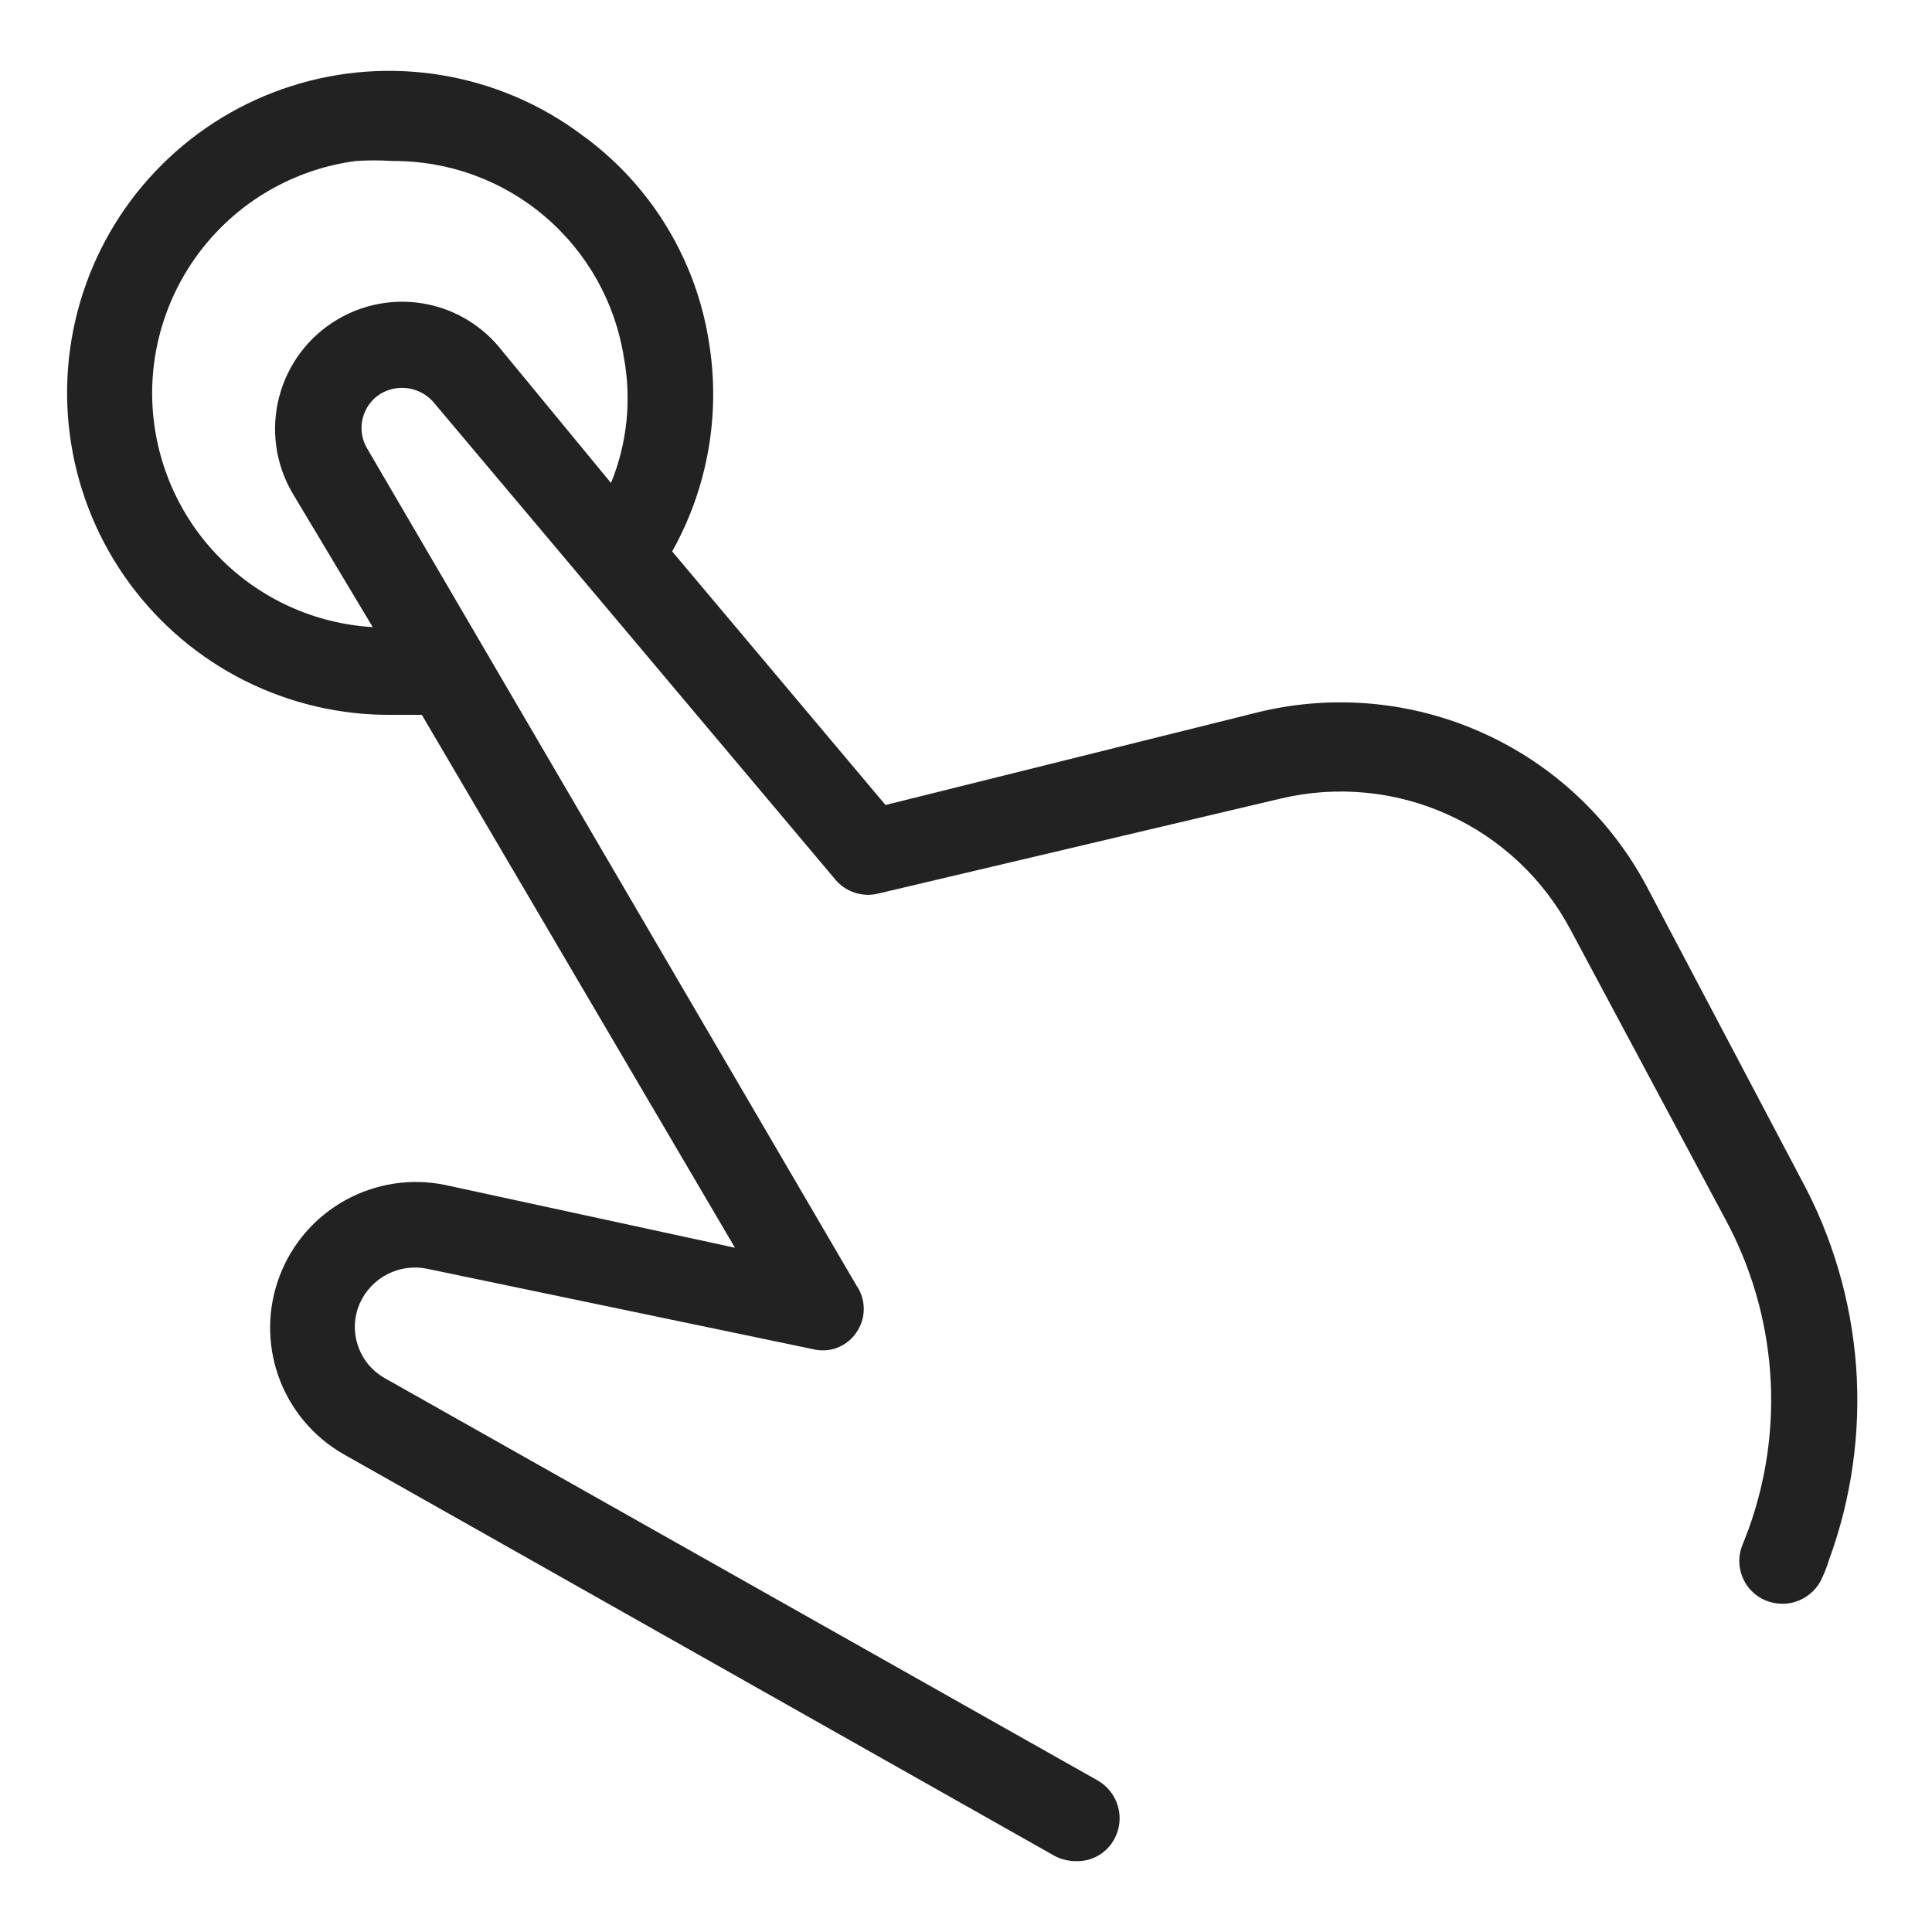 <svg width="24" height="24" viewBox="0 0 24 24" fill="none" xmlns="http://www.w3.org/2000/svg">
<g id="click_S 2">
<path id="Vector" d="M22.37 14.64L20.45 11C20.001 10.162 19.288 9.496 18.422 9.106C17.556 8.715 16.585 8.622 15.66 8.84L11 10L8.35 6.85C8.789 6.066 8.951 5.157 8.81 4.27C8.732 3.752 8.551 3.256 8.278 2.809C8.005 2.363 7.645 1.975 7.22 1.67C6.711 1.291 6.118 1.039 5.493 0.935C4.867 0.83 4.225 0.876 3.62 1.069C3.015 1.261 2.465 1.595 2.015 2.042C1.564 2.489 1.227 3.037 1.03 3.641C0.834 4.244 0.783 4.885 0.884 5.512C0.984 6.139 1.232 6.733 1.607 7.244C1.982 7.756 2.474 8.172 3.041 8.456C3.608 8.74 4.235 8.886 4.87 8.88H5.24L9.13 15.5L5.53 14.72C5.109 14.633 4.671 14.7 4.294 14.907C3.917 15.114 3.627 15.448 3.474 15.85C3.321 16.251 3.316 16.694 3.46 17.099C3.604 17.504 3.888 17.845 4.26 18.06L13.11 23.06C13.191 23.1 13.28 23.12 13.37 23.12C13.466 23.122 13.56 23.099 13.643 23.051C13.726 23.003 13.794 22.934 13.84 22.85C13.909 22.726 13.927 22.581 13.889 22.444C13.852 22.308 13.762 22.191 13.64 22.12L4.78 17.12C4.622 17.031 4.503 16.887 4.446 16.715C4.388 16.543 4.397 16.356 4.47 16.19C4.539 16.035 4.659 15.908 4.81 15.83C4.96 15.752 5.133 15.727 5.3 15.76L10.1 16.76C10.201 16.785 10.307 16.779 10.403 16.741C10.5 16.703 10.583 16.637 10.64 16.55C10.699 16.465 10.73 16.364 10.73 16.26C10.73 16.156 10.699 16.055 10.64 15.97L4.56 5.57C4.493 5.457 4.474 5.322 4.506 5.195C4.538 5.068 4.618 4.958 4.73 4.89C4.833 4.829 4.954 4.806 5.073 4.824C5.191 4.842 5.3 4.901 5.38 4.99L10.38 10.93C10.444 11.005 10.527 11.06 10.621 11.09C10.714 11.12 10.815 11.124 10.91 11.1L15.91 9.92C16.606 9.755 17.337 9.825 17.988 10.12C18.64 10.415 19.175 10.918 19.51 11.55L21.43 15.14C21.748 15.726 21.939 16.373 21.989 17.039C22.039 17.704 21.947 18.373 21.72 19L21.65 19.18C21.622 19.244 21.607 19.314 21.606 19.384C21.605 19.454 21.618 19.523 21.644 19.588C21.67 19.654 21.708 19.713 21.758 19.763C21.807 19.813 21.865 19.853 21.93 19.88C21.995 19.908 22.066 19.922 22.137 19.923C22.209 19.924 22.279 19.91 22.345 19.883C22.411 19.856 22.471 19.816 22.522 19.766C22.573 19.716 22.613 19.656 22.64 19.59C22.671 19.522 22.698 19.452 22.72 19.38C23.002 18.61 23.117 17.79 23.057 16.972C22.996 16.155 22.762 15.36 22.37 14.64V14.64ZM3.63 6.12L4.63 7.79C3.907 7.748 3.226 7.437 2.72 6.919C2.214 6.402 1.919 5.714 1.892 4.99C1.866 4.267 2.111 3.56 2.578 3.007C3.045 2.454 3.702 2.095 4.42 2C4.573 1.99 4.727 1.99 4.88 2C5.571 1.996 6.241 2.24 6.767 2.688C7.294 3.136 7.642 3.757 7.75 4.44C7.847 4.965 7.792 5.506 7.59 6L6.19 4.3C5.949 4.017 5.616 3.829 5.25 3.769C4.884 3.709 4.508 3.78 4.19 3.97C3.832 4.182 3.573 4.527 3.468 4.93C3.363 5.332 3.421 5.76 3.63 6.12V6.12Z" fill="#222222"/>
</g>
</svg>
